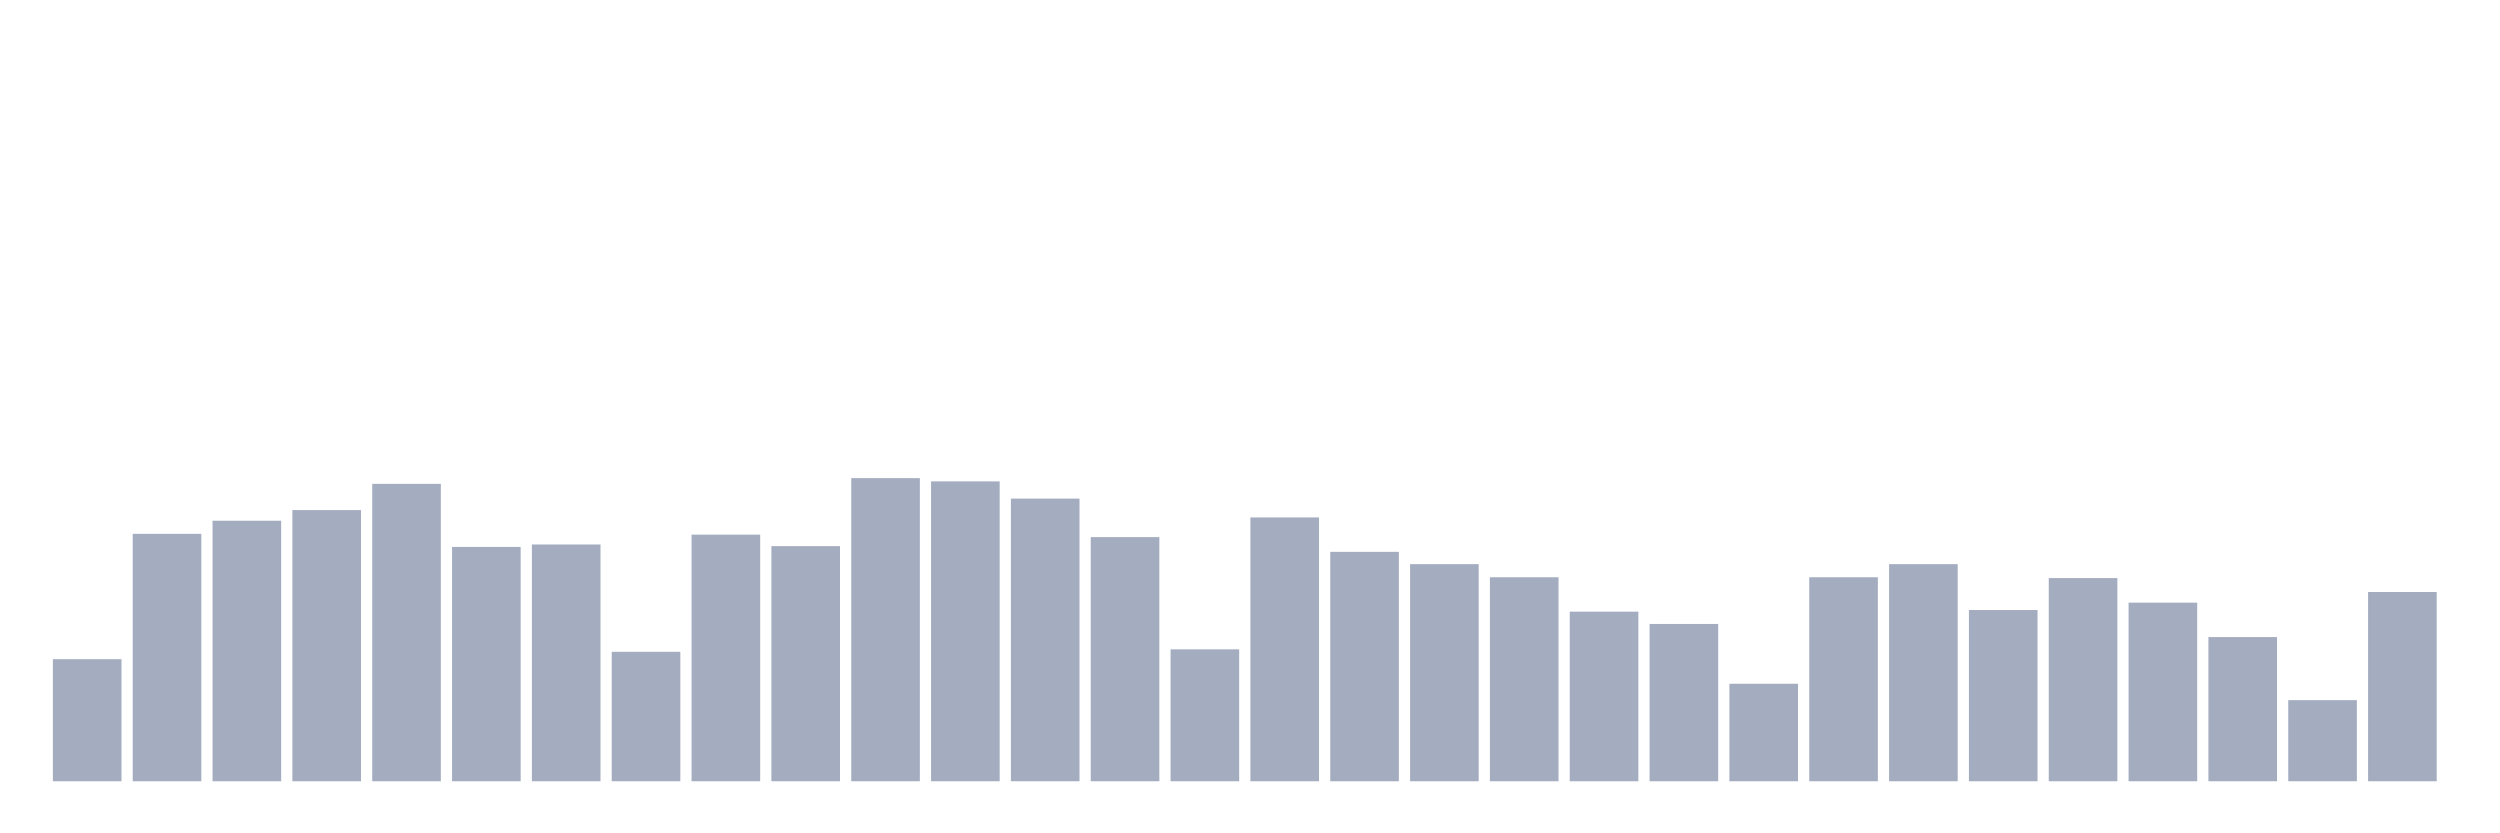 <svg xmlns="http://www.w3.org/2000/svg" viewBox="0 0 480 160"><g transform="translate(10,10)"><rect class="bar" x="0.153" width="13.175" y="116.562" height="23.438" fill="rgb(164,173,192)"></rect><rect class="bar" x="15.482" width="13.175" y="92.494" height="47.506" fill="rgb(164,173,192)"></rect><rect class="bar" x="30.81" width="13.175" y="89.978" height="50.022" fill="rgb(164,173,192)"></rect><rect class="bar" x="46.138" width="13.175" y="87.933" height="52.067" fill="rgb(164,173,192)"></rect><rect class="bar" x="61.466" width="13.175" y="82.899" height="57.101" fill="rgb(164,173,192)"></rect><rect class="bar" x="76.794" width="13.175" y="95.011" height="44.989" fill="rgb(164,173,192)"></rect><rect class="bar" x="92.123" width="13.175" y="94.539" height="45.461" fill="rgb(164,173,192)"></rect><rect class="bar" x="107.451" width="13.175" y="115.146" height="24.854" fill="rgb(164,173,192)"></rect><rect class="bar" x="122.779" width="13.175" y="92.652" height="47.348" fill="rgb(164,173,192)"></rect><rect class="bar" x="138.107" width="13.175" y="94.854" height="45.146" fill="rgb(164,173,192)"></rect><rect class="bar" x="153.436" width="13.175" y="81.798" height="58.202" fill="rgb(164,173,192)"></rect><rect class="bar" x="168.764" width="13.175" y="82.427" height="57.573" fill="rgb(164,173,192)"></rect><rect class="bar" x="184.092" width="13.175" y="85.73" height="54.27" fill="rgb(164,173,192)"></rect><rect class="bar" x="199.42" width="13.175" y="93.124" height="46.876" fill="rgb(164,173,192)"></rect><rect class="bar" x="214.748" width="13.175" y="114.674" height="25.326" fill="rgb(164,173,192)"></rect><rect class="bar" x="230.077" width="13.175" y="89.348" height="50.652" fill="rgb(164,173,192)"></rect><rect class="bar" x="245.405" width="13.175" y="95.955" height="44.045" fill="rgb(164,173,192)"></rect><rect class="bar" x="260.733" width="13.175" y="98.315" height="41.685" fill="rgb(164,173,192)"></rect><rect class="bar" x="276.061" width="13.175" y="100.831" height="39.169" fill="rgb(164,173,192)"></rect><rect class="bar" x="291.39" width="13.175" y="107.438" height="32.562" fill="rgb(164,173,192)"></rect><rect class="bar" x="306.718" width="13.175" y="109.798" height="30.202" fill="rgb(164,173,192)"></rect><rect class="bar" x="322.046" width="13.175" y="121.281" height="18.719" fill="rgb(164,173,192)"></rect><rect class="bar" x="337.374" width="13.175" y="100.831" height="39.169" fill="rgb(164,173,192)"></rect><rect class="bar" x="352.702" width="13.175" y="98.315" height="41.685" fill="rgb(164,173,192)"></rect><rect class="bar" x="368.031" width="13.175" y="107.124" height="32.876" fill="rgb(164,173,192)"></rect><rect class="bar" x="383.359" width="13.175" y="100.989" height="39.011" fill="rgb(164,173,192)"></rect><rect class="bar" x="398.687" width="13.175" y="105.708" height="34.292" fill="rgb(164,173,192)"></rect><rect class="bar" x="414.015" width="13.175" y="112.315" height="27.685" fill="rgb(164,173,192)"></rect><rect class="bar" x="429.344" width="13.175" y="124.427" height="15.573" fill="rgb(164,173,192)"></rect><rect class="bar" x="444.672" width="13.175" y="103.663" height="36.337" fill="rgb(164,173,192)"></rect></g></svg>